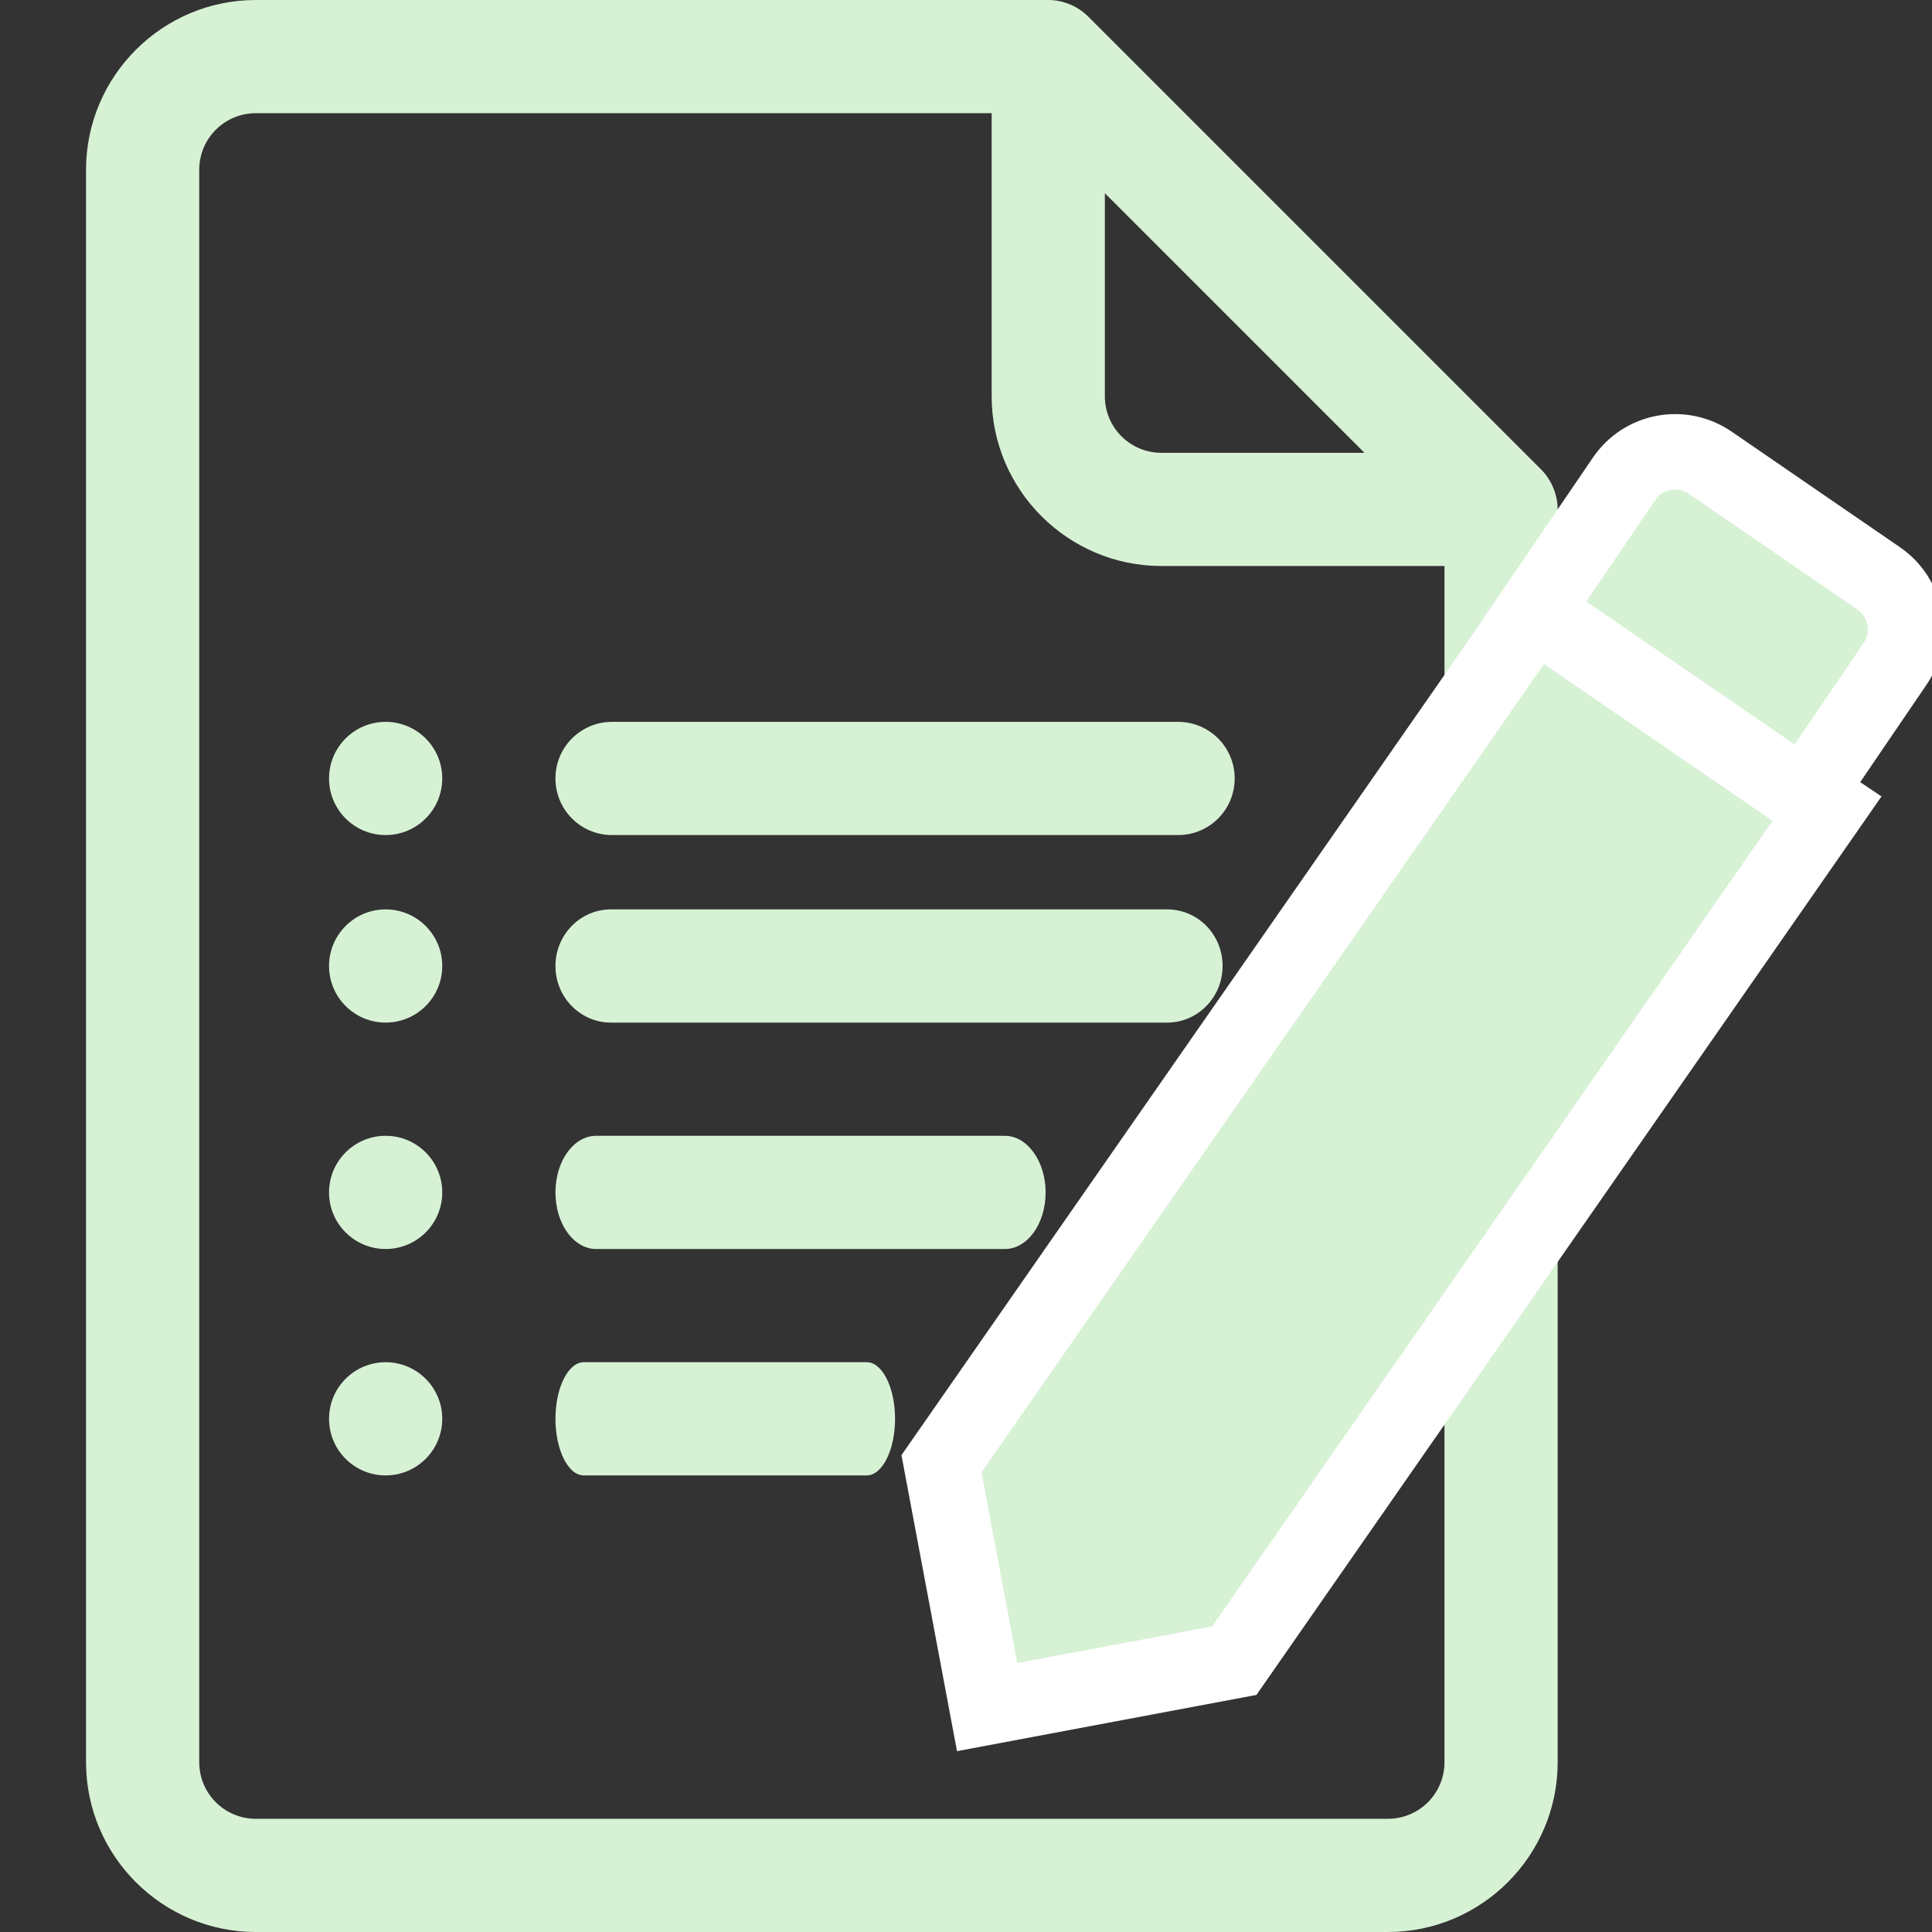 <?xml version="1.0" encoding="utf-8"?>
<!-- Generator: Adobe Illustrator 25.2.1, SVG Export Plug-In . SVG Version: 6.00 Build 0)  -->
<svg version="1.1" id="Capa_1" xmlns="http://www.w3.org/2000/svg" xmlns:xlink="http://www.w3.org/1999/xlink" x="0px" y="0px"
	 viewBox="0 0 512 512" style="enable-background:new 0 0 512 512;" xml:space="preserve">
<rect x="0" y="0" width="512" height="512" fill="#333333" stroke="none"/>
<style type="text/css">
	.st0{fill:#D7F1D5;}
	.st1{fill:#D7F1D5;stroke:#FFFFFF;stroke-width:20;stroke-miterlimit:10;}
</style>
<path class="st0" d="M408.4,124.4l-120-120c-2.8-2.8-6.7-4.4-10.6-4.4h-210c-24.8,0-45,20.2-45,45v422c0,24.8,20.2,45,45,45h300
	c24.8,0,45-20.2,45-45V135C412.8,130.9,411,127,408.4,124.4z M292.8,51.2l68.8,68.8h-53.8c-8.3,0-15-6.7-15-15V51.2z M367.8,482
	h-300c-8.3,0-15-6.7-15-15V45c0-8.3,6.7-15,15-15h195v75c0,24.8,20.2,45,45,45h75v317C382.8,475.3,376.1,482,367.8,482z"/>
<path class="st0" d="M309.3,241H161.9c-8.1,0-14.7,6.7-14.7,15s6.6,15,14.7,15h147.4c8.1,0,14.7-6.7,14.7-15S317.5,241,309.3,241z"
	/>
<path class="st0" d="M266.3,301H158c-6,0-10.8,6.7-10.8,15s4.8,15,10.8,15h108.3c6,0,10.8-6.7,10.8-15S272.2,301,266.3,301z"/>
<path class="st0" d="M229.7,361h-75c-4.1,0-7.5,6.7-7.5,15s3.4,15,7.5,15h75c4.1,0,7.5-6.7,7.5-15S233.8,361,229.7,361z"/>
<circle class="st0" cx="102.2" cy="256" r="15"/>
<circle class="st0" cx="102.2" cy="316" r="15"/>
<circle class="st0" cx="102.2" cy="376" r="15"/>
<g>
	<polygon class="st1" points="249.5,387.9 261.6,452.4 327.1,440.1 484.6,213.7 407,161.6 	"/>
	<path class="st1" d="M497.9,153.3l-44.7-30.7c-7.5-5.1-17.7-3.2-22.8,4.3L406.5,162l71.7,49.2l23.9-35.1
		C507.3,168.7,505.3,158.4,497.9,153.3z"/>
</g>
<path class="st0" d="M312.2,191.3h-150c-8.3,0-15,6.7-15,15s6.7,15,15,15h150c8.3,0,15-6.7,15-15S320.5,191.3,312.2,191.3z"/>
<circle class="st0" cx="102.2" cy="206.3" r="15"/>
</svg>
